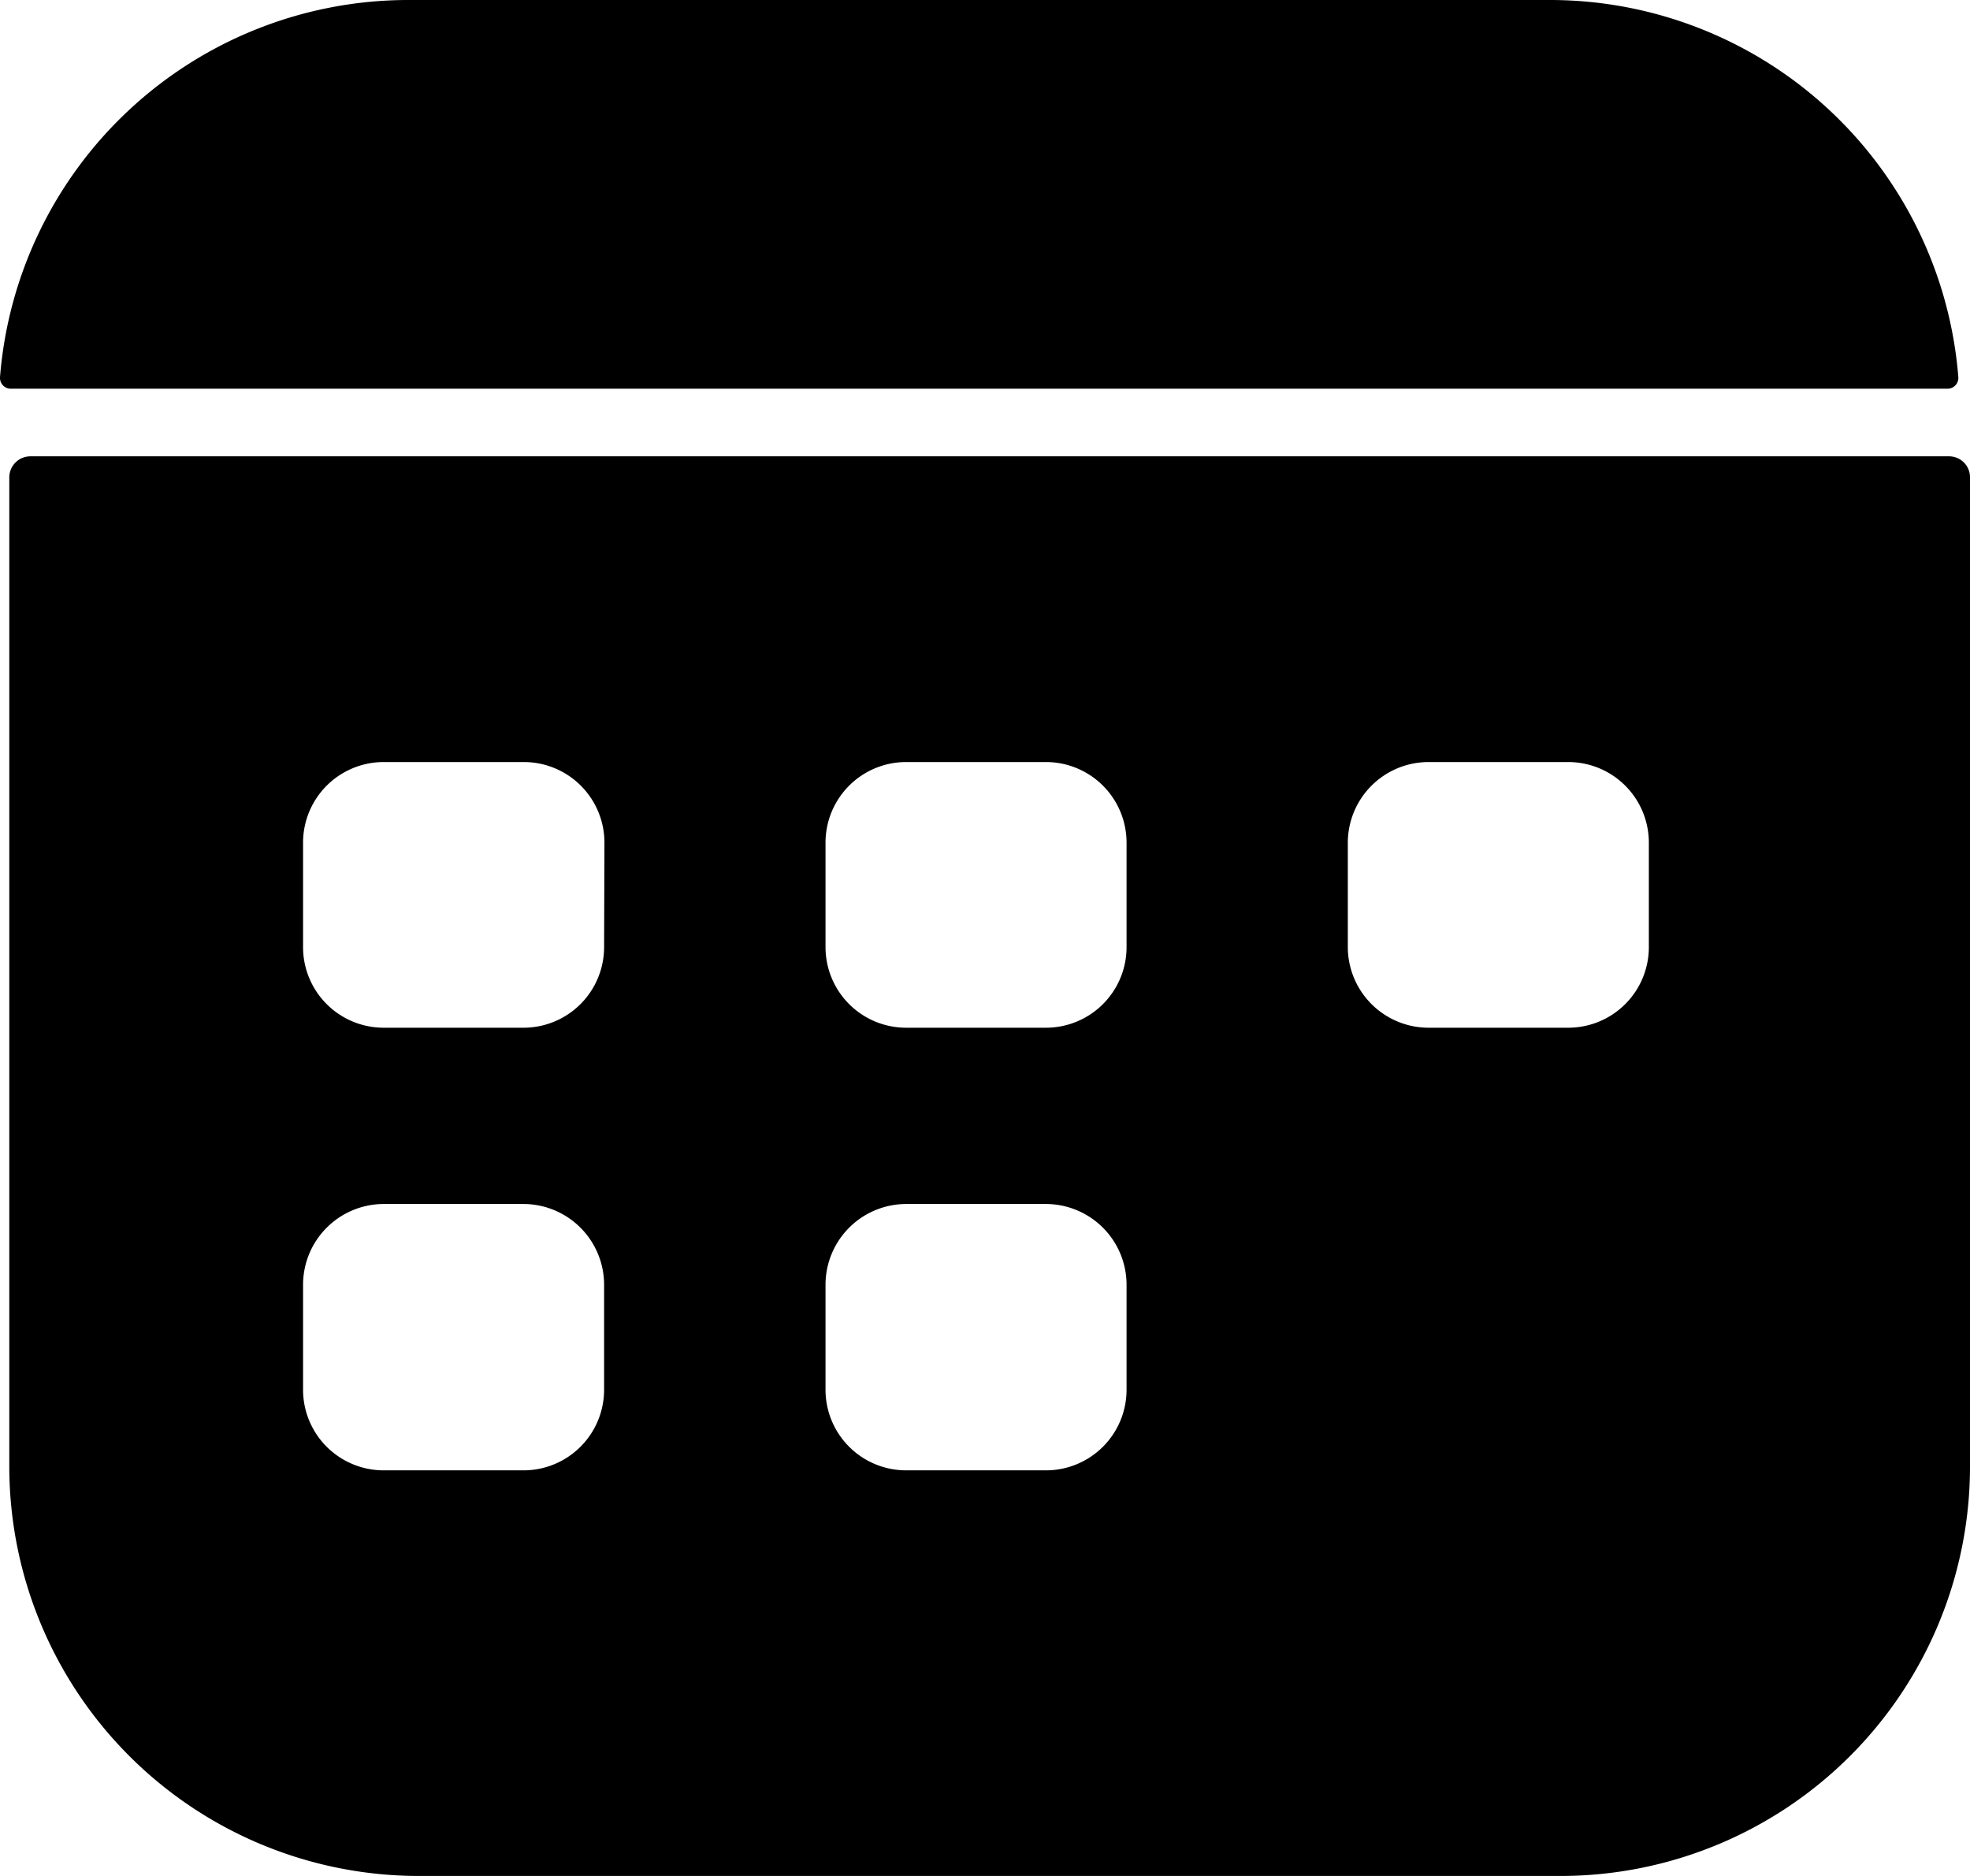 <svg xmlns="http://www.w3.org/2000/svg" viewBox="0 0 116.55 111">
  <g id="Слой_2" data-name="Слой 2">
    <g id="Слой_1-2" data-name="Слой 1">
      <g>
        <path class="cls-1" d="M115.22,23a.64.64,0,0,0,.64-.68A24.24,24.24,0,0,0,91.77,0H24.09A24.24,24.24,0,0,0,0,22.32.64.64,0,0,0,.64,23Z"/>
        <path class="cls-1" d="M115.31,27H1.8A1.25,1.25,0,0,0,.55,28.24v58.6A24.24,24.24,0,0,0,24.72,111H92.39a24.23,24.23,0,0,0,24.16-24.16V28.24A1.24,1.24,0,0,0,115.31,27ZM35.74,82.24A4.77,4.77,0,0,1,31,87H22.69a4.77,4.77,0,0,1-4.76-4.76V76a4.78,4.78,0,0,1,4.76-4.76H31A4.78,4.78,0,0,1,35.74,76Zm0-26.19A4.77,4.77,0,0,1,31,60.81H22.69a4.77,4.77,0,0,1-4.76-4.76v-6.2a4.77,4.77,0,0,1,4.76-4.76H31a4.77,4.77,0,0,1,4.76,4.76ZM66.65,82.24A4.77,4.77,0,0,1,61.89,87h-8.3a4.77,4.77,0,0,1-4.75-4.76V76a4.78,4.78,0,0,1,4.75-4.76h8.3A4.78,4.78,0,0,1,66.65,76Zm0-26.19a4.77,4.77,0,0,1-4.76,4.76h-8.3a4.77,4.77,0,0,1-4.75-4.76v-6.2a4.77,4.77,0,0,1,4.75-4.76h8.3a4.77,4.77,0,0,1,4.76,4.76Zm30.9,0a4.77,4.77,0,0,1-4.75,4.76H84.5a4.78,4.78,0,0,1-4.76-4.76v-6.2a4.78,4.78,0,0,1,4.76-4.76h8.3a4.77,4.77,0,0,1,4.75,4.76Z"/>
      </g>
    </g>
  </g>
</svg>
